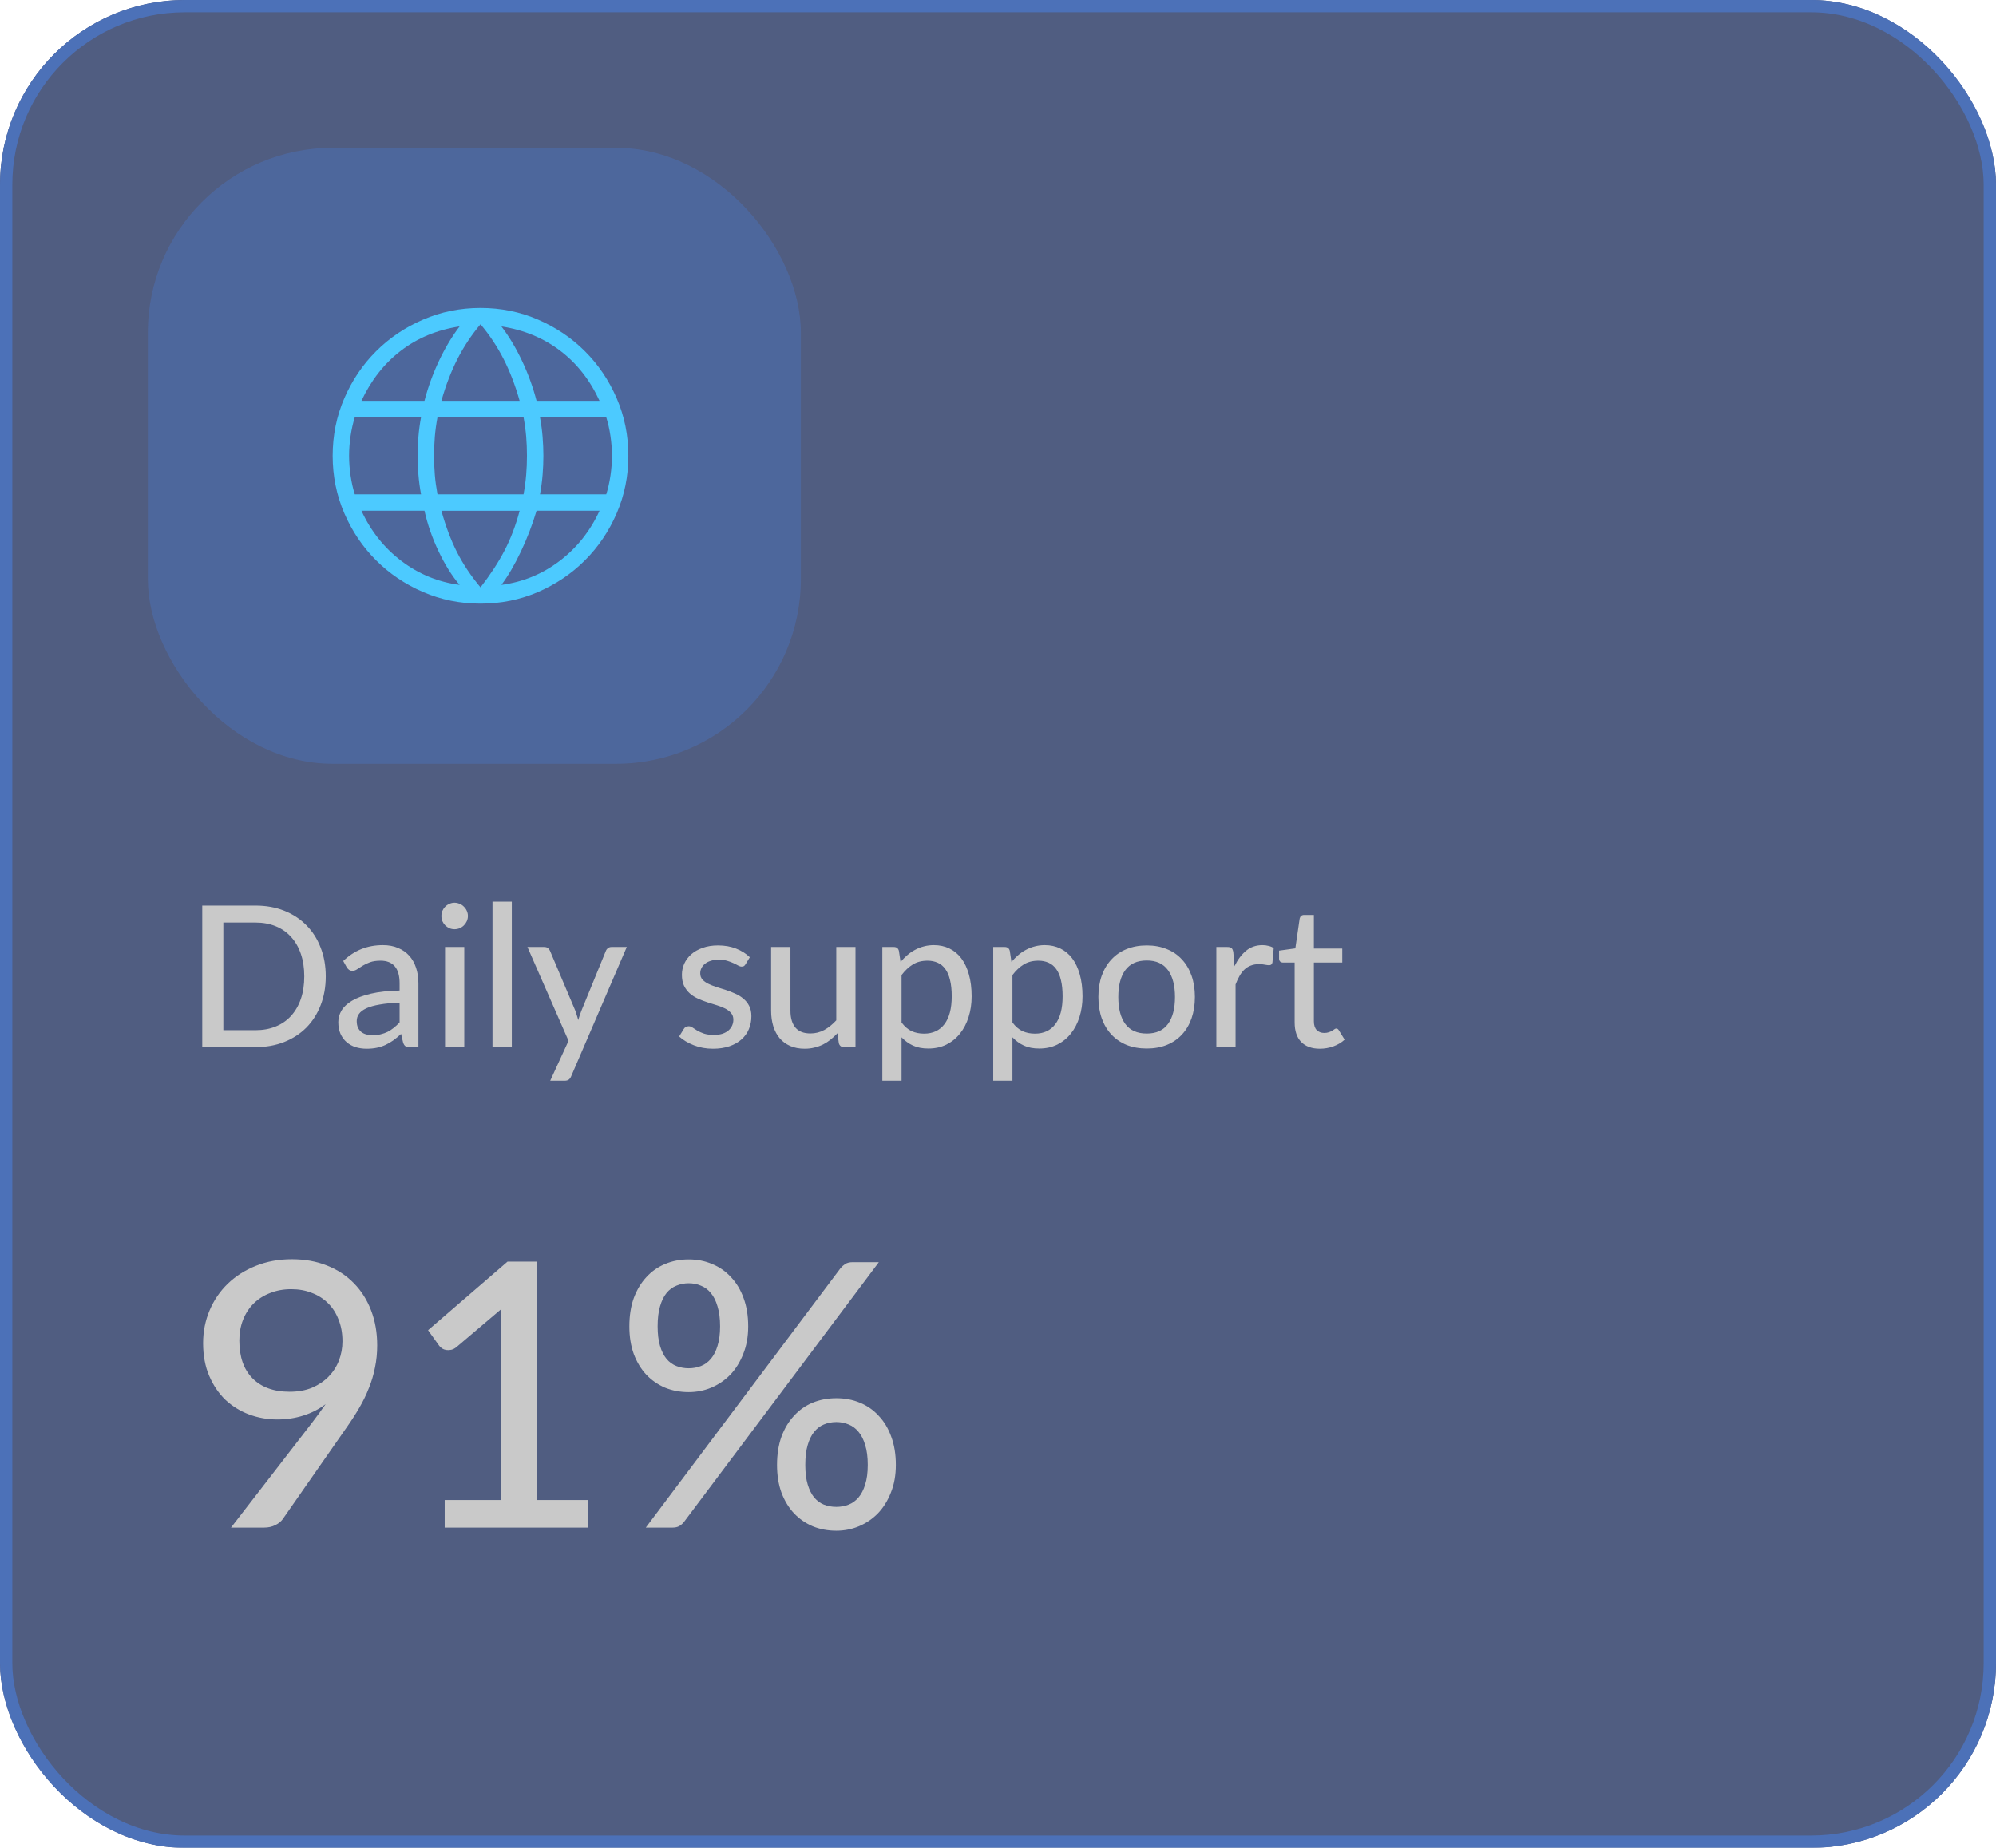 <svg width="162" height="150" viewBox="0 0 162 150" fill="none" xmlns="http://www.w3.org/2000/svg">
<g opacity="0.7" filter="url(#filter0_b_177_49)">
<rect width="162" height="150" rx="15" fill="#05184B"/>
<rect x="0.5" y="0.5" width="161" height="149" rx="14.5" stroke="#00349A"/>
<path d="M26.44 79.256C26.44 80.115 26.301 80.896 26.024 81.6C25.752 82.304 25.365 82.909 24.864 83.416C24.363 83.917 23.763 84.307 23.064 84.584C22.365 84.861 21.589 85 20.736 85H16.416V73.512H20.736C21.589 73.512 22.365 73.651 23.064 73.928C23.763 74.205 24.363 74.597 24.864 75.104C25.365 75.605 25.752 76.211 26.024 76.92C26.301 77.624 26.44 78.403 26.44 79.256ZM24.696 79.256C24.696 78.573 24.603 77.963 24.416 77.424C24.229 76.88 23.963 76.421 23.616 76.048C23.275 75.669 22.859 75.381 22.368 75.184C21.883 74.987 21.339 74.888 20.736 74.888H18.128V83.624H20.736C21.339 83.624 21.883 83.525 22.368 83.328C22.859 83.131 23.275 82.845 23.616 82.472C23.963 82.093 24.229 81.635 24.416 81.096C24.603 80.557 24.696 79.944 24.696 79.256ZM32.433 81.392C31.798 81.413 31.259 81.464 30.817 81.544C30.374 81.619 30.014 81.72 29.737 81.848C29.459 81.976 29.259 82.128 29.137 82.304C29.014 82.475 28.953 82.667 28.953 82.88C28.953 83.083 28.985 83.259 29.049 83.408C29.118 83.552 29.209 83.672 29.321 83.768C29.438 83.859 29.574 83.925 29.729 83.968C29.883 84.011 30.051 84.032 30.233 84.032C30.473 84.032 30.691 84.008 30.889 83.96C31.091 83.912 31.281 83.845 31.457 83.76C31.633 83.669 31.801 83.56 31.961 83.432C32.121 83.304 32.278 83.157 32.433 82.992V81.392ZM27.857 78.008C28.31 77.576 28.801 77.253 29.329 77.04C29.862 76.827 30.446 76.72 31.081 76.72C31.545 76.72 31.955 76.797 32.313 76.952C32.67 77.101 32.971 77.312 33.217 77.584C33.462 77.856 33.646 78.181 33.769 78.56C33.897 78.939 33.961 79.357 33.961 79.816V85H33.265C33.11 85 32.993 84.976 32.913 84.928C32.833 84.875 32.769 84.779 32.721 84.64L32.553 83.928C32.345 84.12 32.139 84.291 31.937 84.44C31.734 84.584 31.521 84.709 31.297 84.816C31.078 84.917 30.843 84.995 30.593 85.048C30.342 85.101 30.065 85.128 29.761 85.128C29.441 85.128 29.139 85.085 28.857 85C28.579 84.909 28.337 84.773 28.129 84.592C27.921 84.411 27.755 84.184 27.633 83.912C27.515 83.64 27.457 83.323 27.457 82.96C27.457 82.64 27.542 82.333 27.713 82.04C27.889 81.741 28.171 81.475 28.561 81.24C28.955 81.005 29.467 80.813 30.097 80.664C30.731 80.515 31.51 80.429 32.433 80.408V79.816C32.433 79.203 32.302 78.744 32.041 78.44C31.779 78.136 31.395 77.984 30.889 77.984C30.547 77.984 30.259 78.027 30.025 78.112C29.795 78.197 29.595 78.293 29.425 78.4C29.259 78.501 29.113 78.595 28.985 78.68C28.862 78.765 28.734 78.808 28.601 78.808C28.494 78.808 28.401 78.779 28.321 78.72C28.246 78.661 28.185 78.592 28.137 78.512L27.857 78.008ZM37.681 76.872V85H36.121V76.872H37.681ZM37.977 74.36C37.977 74.504 37.948 74.643 37.889 74.776C37.831 74.904 37.751 75.019 37.649 75.12C37.553 75.216 37.438 75.293 37.305 75.352C37.172 75.405 37.033 75.432 36.889 75.432C36.745 75.432 36.609 75.405 36.481 75.352C36.353 75.293 36.239 75.216 36.137 75.12C36.041 75.019 35.964 74.904 35.905 74.776C35.852 74.643 35.825 74.504 35.825 74.36C35.825 74.211 35.852 74.072 35.905 73.944C35.964 73.811 36.041 73.696 36.137 73.6C36.239 73.499 36.353 73.421 36.481 73.368C36.609 73.309 36.745 73.28 36.889 73.28C37.033 73.28 37.172 73.309 37.305 73.368C37.438 73.421 37.553 73.499 37.649 73.6C37.751 73.696 37.831 73.811 37.889 73.944C37.948 74.072 37.977 74.211 37.977 74.36ZM41.54 73.192V85H39.972V73.192H41.54ZM50.872 76.872L46.36 87.36C46.312 87.477 46.248 87.568 46.168 87.632C46.088 87.696 45.971 87.728 45.816 87.728H44.656L46.144 84.488L42.808 76.872H44.168C44.301 76.872 44.405 76.904 44.48 76.968C44.554 77.032 44.608 77.104 44.64 77.184L46.704 82.064C46.746 82.187 46.786 82.312 46.824 82.44C46.867 82.563 46.901 82.685 46.928 82.808C46.965 82.68 47.005 82.555 47.048 82.432C47.09 82.304 47.136 82.179 47.184 82.056L49.176 77.184C49.213 77.093 49.272 77.019 49.352 76.96C49.432 76.901 49.523 76.872 49.624 76.872H50.872ZM60.513 78.272C60.47 78.341 60.425 78.392 60.377 78.424C60.329 78.451 60.268 78.464 60.193 78.464C60.108 78.464 60.012 78.435 59.905 78.376C59.804 78.317 59.678 78.253 59.529 78.184C59.385 78.115 59.214 78.051 59.017 77.992C58.82 77.933 58.585 77.904 58.313 77.904C58.089 77.904 57.884 77.933 57.697 77.992C57.516 78.045 57.361 78.123 57.233 78.224C57.105 78.32 57.006 78.437 56.937 78.576C56.868 78.709 56.833 78.853 56.833 79.008C56.833 79.211 56.892 79.379 57.009 79.512C57.132 79.645 57.289 79.76 57.481 79.856C57.678 79.952 57.9 80.04 58.145 80.12C58.396 80.195 58.649 80.275 58.905 80.36C59.166 80.445 59.42 80.544 59.665 80.656C59.916 80.763 60.137 80.899 60.329 81.064C60.526 81.224 60.684 81.419 60.801 81.648C60.924 81.877 60.985 82.157 60.985 82.488C60.985 82.867 60.916 83.219 60.777 83.544C60.644 83.864 60.444 84.141 60.177 84.376C59.916 84.611 59.59 84.795 59.201 84.928C58.812 85.061 58.366 85.128 57.865 85.128C57.305 85.128 56.788 85.035 56.313 84.848C55.838 84.661 55.441 84.424 55.121 84.136L55.489 83.536C55.532 83.461 55.585 83.405 55.649 83.368C55.713 83.325 55.798 83.304 55.905 83.304C56.006 83.304 56.11 83.341 56.217 83.416C56.324 83.491 56.452 83.573 56.601 83.664C56.75 83.749 56.932 83.829 57.145 83.904C57.358 83.973 57.625 84.008 57.945 84.008C58.212 84.008 58.444 83.976 58.641 83.912C58.838 83.843 59.001 83.752 59.129 83.64C59.262 83.523 59.361 83.389 59.425 83.24C59.489 83.091 59.521 82.933 59.521 82.768C59.521 82.555 59.46 82.379 59.337 82.24C59.22 82.096 59.062 81.973 58.865 81.872C58.673 81.771 58.452 81.683 58.201 81.608C57.95 81.533 57.694 81.453 57.433 81.368C57.172 81.283 56.916 81.184 56.665 81.072C56.414 80.96 56.19 80.819 55.993 80.648C55.801 80.477 55.644 80.269 55.521 80.024C55.404 79.779 55.345 79.48 55.345 79.128C55.345 78.813 55.409 78.512 55.537 78.224C55.67 77.936 55.86 77.683 56.105 77.464C56.356 77.245 56.662 77.072 57.025 76.944C57.393 76.811 57.812 76.744 58.281 76.744C58.82 76.744 59.305 76.829 59.737 77C60.174 77.171 60.548 77.405 60.857 77.704L60.513 78.272ZM69.434 76.872V85H68.498C68.285 85 68.146 84.896 68.082 84.688L67.97 83.872C67.794 84.059 67.61 84.229 67.418 84.384C67.226 84.539 67.021 84.672 66.802 84.784C66.584 84.891 66.352 84.973 66.106 85.032C65.861 85.096 65.597 85.128 65.314 85.128C64.866 85.128 64.472 85.053 64.13 84.904C63.794 84.755 63.511 84.547 63.282 84.28C63.053 84.008 62.88 83.683 62.762 83.304C62.645 82.925 62.586 82.507 62.586 82.048V76.872H64.154V82.048C64.154 82.629 64.287 83.083 64.554 83.408C64.821 83.728 65.229 83.888 65.778 83.888C66.178 83.888 66.552 83.795 66.898 83.608C67.245 83.416 67.57 83.155 67.874 82.824V76.872H69.434ZM73.172 83C73.428 83.336 73.702 83.571 73.996 83.704C74.294 83.837 74.628 83.904 74.996 83.904C75.71 83.904 76.262 83.648 76.652 83.136C77.046 82.619 77.244 81.867 77.244 80.88C77.244 80.363 77.198 79.923 77.108 79.56C77.022 79.192 76.894 78.893 76.724 78.664C76.558 78.429 76.353 78.259 76.108 78.152C75.862 78.04 75.585 77.984 75.276 77.984C74.822 77.984 74.428 78.085 74.092 78.288C73.761 78.491 73.454 78.779 73.172 79.152V83ZM73.092 78.088C73.262 77.885 73.444 77.701 73.636 77.536C73.833 77.365 74.044 77.221 74.268 77.104C74.492 76.981 74.729 76.888 74.98 76.824C75.236 76.755 75.508 76.72 75.796 76.72C76.26 76.72 76.678 76.811 77.052 76.992C77.43 77.173 77.753 77.44 78.02 77.792C78.286 78.144 78.492 78.579 78.636 79.096C78.785 79.613 78.86 80.208 78.86 80.88C78.86 81.483 78.777 82.043 78.612 82.56C78.452 83.072 78.22 83.517 77.916 83.896C77.617 84.275 77.249 84.573 76.812 84.792C76.38 85.005 75.892 85.112 75.348 85.112C74.862 85.112 74.446 85.032 74.1 84.872C73.753 84.712 73.444 84.488 73.172 84.2V87.728H71.612V76.872H72.548C72.766 76.872 72.902 76.976 72.956 77.184L73.092 78.088ZM82.172 83C82.428 83.336 82.702 83.571 82.996 83.704C83.294 83.837 83.628 83.904 83.996 83.904C84.71 83.904 85.262 83.648 85.652 83.136C86.046 82.619 86.244 81.867 86.244 80.88C86.244 80.363 86.198 79.923 86.108 79.56C86.022 79.192 85.894 78.893 85.724 78.664C85.558 78.429 85.353 78.259 85.108 78.152C84.862 78.04 84.585 77.984 84.276 77.984C83.822 77.984 83.428 78.085 83.092 78.288C82.761 78.491 82.454 78.779 82.172 79.152V83ZM82.092 78.088C82.262 77.885 82.444 77.701 82.636 77.536C82.833 77.365 83.044 77.221 83.268 77.104C83.492 76.981 83.729 76.888 83.98 76.824C84.236 76.755 84.508 76.72 84.796 76.72C85.26 76.72 85.678 76.811 86.052 76.992C86.43 77.173 86.753 77.44 87.02 77.792C87.286 78.144 87.492 78.579 87.636 79.096C87.785 79.613 87.86 80.208 87.86 80.88C87.86 81.483 87.777 82.043 87.612 82.56C87.452 83.072 87.22 83.517 86.916 83.896C86.617 84.275 86.249 84.573 85.812 84.792C85.38 85.005 84.892 85.112 84.348 85.112C83.862 85.112 83.446 85.032 83.1 84.872C82.753 84.712 82.444 84.488 82.172 84.2V87.728H80.612V76.872H81.548C81.766 76.872 81.902 76.976 81.956 77.184L82.092 78.088ZM93.076 76.744C93.673 76.744 94.212 76.843 94.692 77.04C95.177 77.232 95.588 77.512 95.924 77.88C96.265 78.243 96.526 78.683 96.708 79.2C96.889 79.712 96.98 80.288 96.98 80.928C96.98 81.568 96.889 82.147 96.708 82.664C96.526 83.181 96.265 83.621 95.924 83.984C95.588 84.347 95.177 84.627 94.692 84.824C94.212 85.016 93.673 85.112 93.076 85.112C92.473 85.112 91.929 85.016 91.444 84.824C90.964 84.627 90.553 84.347 90.212 83.984C89.87 83.621 89.606 83.181 89.42 82.664C89.238 82.147 89.148 81.568 89.148 80.928C89.148 80.288 89.238 79.712 89.42 79.2C89.606 78.683 89.87 78.243 90.212 77.88C90.553 77.512 90.964 77.232 91.444 77.04C91.929 76.843 92.473 76.744 93.076 76.744ZM93.076 83.896C93.844 83.896 94.417 83.637 94.796 83.12C95.174 82.603 95.364 81.875 95.364 80.936C95.364 79.997 95.174 79.269 94.796 78.752C94.417 78.229 93.844 77.968 93.076 77.968C92.297 77.968 91.716 78.229 91.332 78.752C90.953 79.269 90.764 79.997 90.764 80.936C90.764 81.875 90.953 82.603 91.332 83.12C91.716 83.637 92.297 83.896 93.076 83.896ZM100.193 78.432C100.454 77.899 100.769 77.48 101.137 77.176C101.505 76.872 101.948 76.72 102.465 76.72C102.641 76.72 102.806 76.741 102.961 76.784C103.121 76.821 103.26 76.88 103.377 76.96L103.273 78.136C103.236 78.28 103.148 78.352 103.009 78.352C102.934 78.352 102.822 78.339 102.673 78.312C102.524 78.28 102.364 78.264 102.193 78.264C101.942 78.264 101.721 78.301 101.529 78.376C101.337 78.445 101.164 78.552 101.009 78.696C100.86 78.835 100.726 79.008 100.609 79.216C100.492 79.419 100.382 79.651 100.281 79.912V85H98.721V76.872H99.617C99.788 76.872 99.902 76.904 99.961 76.968C100.025 77.027 100.07 77.133 100.097 77.288L100.193 78.432ZM107.124 85.128C106.468 85.128 105.962 84.944 105.604 84.576C105.252 84.208 105.076 83.683 105.076 83V78.136H104.132C104.042 78.136 103.964 78.109 103.9 78.056C103.842 77.997 103.812 77.912 103.812 77.8V77.168L105.132 76.984L105.484 74.56C105.506 74.469 105.546 74.4 105.604 74.352C105.668 74.299 105.748 74.272 105.844 74.272H106.636V77H108.94V78.136H106.636V82.896C106.636 83.216 106.714 83.456 106.868 83.616C107.028 83.771 107.231 83.848 107.476 83.848C107.62 83.848 107.743 83.829 107.844 83.792C107.951 83.755 108.042 83.715 108.116 83.672C108.191 83.624 108.255 83.581 108.308 83.544C108.362 83.507 108.41 83.488 108.452 83.488C108.506 83.488 108.546 83.501 108.572 83.528C108.604 83.549 108.636 83.587 108.668 83.64L109.132 84.392C108.876 84.627 108.572 84.808 108.22 84.936C107.868 85.064 107.503 85.128 107.124 85.128Z" fill="#B2B2B2"/>
<path d="M19.425 108.82C19.425 110.15 19.785 111.175 20.505 111.895C21.225 112.615 22.225 112.975 23.505 112.975C24.195 112.975 24.805 112.865 25.335 112.645C25.865 112.415 26.31 112.115 26.67 111.745C27.04 111.365 27.32 110.93 27.51 110.44C27.7 109.94 27.795 109.42 27.795 108.88C27.795 108.23 27.69 107.645 27.48 107.125C27.28 106.595 26.995 106.15 26.625 105.79C26.255 105.42 25.815 105.14 25.305 104.95C24.805 104.75 24.25 104.65 23.64 104.65C23.01 104.65 22.435 104.755 21.915 104.965C21.395 105.165 20.95 105.45 20.58 105.82C20.21 106.19 19.925 106.63 19.725 107.14C19.525 107.65 19.425 108.21 19.425 108.82ZM25.335 115.48C25.725 114.97 26.09 114.47 26.43 113.98C25.89 114.39 25.285 114.7 24.615 114.91C23.955 115.12 23.25 115.225 22.5 115.225C21.71 115.225 20.95 115.09 20.22 114.82C19.5 114.55 18.86 114.155 18.3 113.635C17.75 113.105 17.31 112.455 16.98 111.685C16.65 110.915 16.485 110.03 16.485 109.03C16.485 108.09 16.66 107.205 17.01 106.375C17.36 105.545 17.85 104.825 18.48 104.215C19.12 103.595 19.88 103.11 20.76 102.76C21.65 102.4 22.625 102.22 23.685 102.22C24.735 102.22 25.685 102.39 26.535 102.73C27.395 103.07 28.125 103.55 28.725 104.17C29.325 104.78 29.79 105.515 30.12 106.375C30.45 107.235 30.615 108.18 30.615 109.21C30.615 109.84 30.555 110.44 30.435 111.01C30.325 111.58 30.16 112.135 29.94 112.675C29.73 113.215 29.47 113.75 29.16 114.28C28.86 114.8 28.515 115.335 28.125 115.885L22.95 123.31C22.81 123.51 22.605 123.675 22.335 123.805C22.075 123.935 21.775 124 21.435 124H18.75L25.335 115.48ZM47.732 121.765V124H36.092V121.765H40.652V107.65C40.652 107.2 40.667 106.735 40.697 106.255L37.037 109.36C36.897 109.47 36.757 109.54 36.617 109.57C36.477 109.6 36.342 109.605 36.212 109.585C36.092 109.565 35.982 109.525 35.882 109.465C35.792 109.395 35.717 109.325 35.657 109.255L34.742 107.98L41.192 102.415H43.577V121.765H47.732ZM60.725 107.665C60.725 108.505 60.59 109.255 60.32 109.915C60.06 110.575 59.71 111.135 59.27 111.595C58.83 112.045 58.315 112.395 57.725 112.645C57.145 112.885 56.535 113.005 55.895 113.005C55.205 113.005 54.565 112.885 53.975 112.645C53.395 112.395 52.89 112.045 52.46 111.595C52.03 111.135 51.69 110.575 51.44 109.915C51.2 109.255 51.08 108.505 51.08 107.665C51.08 106.805 51.2 106.04 51.44 105.37C51.69 104.7 52.03 104.135 52.46 103.675C52.89 103.205 53.395 102.85 53.975 102.61C54.565 102.36 55.205 102.235 55.895 102.235C56.585 102.235 57.22 102.36 57.8 102.61C58.39 102.85 58.9 103.205 59.33 103.675C59.77 104.135 60.11 104.7 60.35 105.37C60.6 106.04 60.725 106.805 60.725 107.665ZM58.445 107.665C58.445 107.025 58.375 106.485 58.235 106.045C58.105 105.595 57.925 105.235 57.695 104.965C57.465 104.685 57.195 104.485 56.885 104.365C56.575 104.235 56.245 104.17 55.895 104.17C55.545 104.17 55.215 104.235 54.905 104.365C54.595 104.485 54.325 104.685 54.095 104.965C53.875 105.235 53.7 105.595 53.57 106.045C53.44 106.485 53.375 107.025 53.375 107.665C53.375 108.285 53.44 108.815 53.57 109.255C53.7 109.685 53.875 110.035 54.095 110.305C54.325 110.575 54.595 110.77 54.905 110.89C55.215 111.01 55.545 111.07 55.895 111.07C56.245 111.07 56.575 111.01 56.885 110.89C57.195 110.77 57.465 110.575 57.695 110.305C57.925 110.035 58.105 109.685 58.235 109.255C58.375 108.815 58.445 108.285 58.445 107.665ZM68.225 102.94C68.335 102.81 68.46 102.7 68.6 102.61C68.75 102.51 68.955 102.46 69.215 102.46H71.33L55.52 123.535C55.41 123.675 55.28 123.79 55.13 123.88C54.98 123.96 54.8 124 54.59 124H52.415L68.225 102.94ZM72.71 118.915C72.71 119.755 72.575 120.505 72.305 121.165C72.045 121.825 71.695 122.385 71.255 122.845C70.815 123.295 70.3 123.645 69.71 123.895C69.13 124.135 68.52 124.255 67.88 124.255C67.19 124.255 66.55 124.135 65.96 123.895C65.38 123.645 64.875 123.295 64.445 122.845C64.015 122.385 63.675 121.825 63.425 121.165C63.185 120.505 63.065 119.755 63.065 118.915C63.065 118.055 63.185 117.29 63.425 116.62C63.675 115.95 64.015 115.385 64.445 114.925C64.875 114.455 65.38 114.1 65.96 113.86C66.55 113.62 67.19 113.5 67.88 113.5C68.57 113.5 69.205 113.62 69.785 113.86C70.375 114.1 70.885 114.455 71.315 114.925C71.755 115.385 72.095 115.95 72.335 116.62C72.585 117.29 72.71 118.055 72.71 118.915ZM70.43 118.915C70.43 118.275 70.36 117.735 70.22 117.295C70.09 116.855 69.91 116.5 69.68 116.23C69.45 115.95 69.18 115.75 68.87 115.63C68.56 115.5 68.23 115.435 67.88 115.435C67.52 115.435 67.185 115.5 66.875 115.63C66.575 115.75 66.31 115.95 66.08 116.23C65.86 116.5 65.685 116.855 65.555 117.295C65.425 117.735 65.36 118.275 65.36 118.915C65.36 119.545 65.425 120.075 65.555 120.505C65.685 120.935 65.86 121.285 66.08 121.555C66.31 121.825 66.575 122.02 66.875 122.14C67.185 122.26 67.52 122.32 67.88 122.32C68.23 122.32 68.56 122.26 68.87 122.14C69.18 122.02 69.45 121.825 69.68 121.555C69.91 121.285 70.09 120.935 70.22 120.505C70.36 120.075 70.43 119.545 70.43 118.915Z" fill="#B2B2B2"/>
<rect x="12" y="12" width="53" height="50" rx="15" fill="#00349A" fill-opacity="0.5"/>
<path d="M39 49C37.348 49 35.793 48.684 34.333 48.053C32.874 47.422 31.603 46.564 30.52 45.48C29.436 44.398 28.578 43.127 27.947 41.667C27.316 40.207 27 38.652 27 37C27 35.344 27.316 33.787 27.947 32.329C28.579 30.872 29.436 29.601 30.52 28.519C31.602 27.436 32.873 26.579 34.333 25.948C35.793 25.316 37.348 25 39 25C40.656 25 42.213 25.316 43.671 25.947C45.128 26.579 46.399 27.436 47.481 28.52C48.564 29.603 49.421 30.872 50.052 32.329C50.684 33.787 51 35.344 51 37C51 38.652 50.684 40.207 50.053 41.667C49.422 43.126 48.564 44.397 47.48 45.48C46.397 46.564 45.128 47.421 43.671 48.053C42.213 48.684 40.656 49 39 49ZM39 47.677C39.782 46.672 40.428 45.685 40.936 44.716C41.444 43.747 41.856 42.663 42.175 41.463H35.825C36.177 42.73 36.599 43.848 37.089 44.817C37.58 45.786 38.217 46.74 39 47.677ZM37.303 47.477C36.68 46.744 36.112 45.837 35.599 44.757C35.085 43.678 34.703 42.58 34.452 41.461H29.337C30.102 43.12 31.185 44.48 32.587 45.541C33.989 46.603 35.561 47.248 37.301 47.477M40.696 47.477C42.436 47.248 44.008 46.603 45.411 45.541C46.813 44.48 47.896 43.12 48.66 41.461H43.548C43.21 42.596 42.785 43.704 42.272 44.784C41.758 45.863 41.233 46.761 40.696 47.477ZM28.793 40.128H34.173C34.072 39.581 34.001 39.048 33.96 38.529C33.917 38.01 33.896 37.5 33.896 37C33.896 36.5 33.917 35.99 33.959 35.471C34 34.952 34.072 34.418 34.172 33.871H28.796C28.651 34.333 28.538 34.836 28.456 35.381C28.374 35.926 28.333 36.466 28.333 37C28.333 37.535 28.374 38.075 28.455 38.619C28.536 39.164 28.65 39.667 28.795 40.128M35.508 40.128H42.492C42.593 39.581 42.664 39.057 42.705 38.555C42.748 38.053 42.769 37.535 42.769 37C42.769 36.465 42.748 35.947 42.707 35.445C42.665 34.943 42.594 34.419 42.493 33.872H35.507C35.406 34.419 35.335 34.943 35.293 35.445C35.252 35.947 35.231 36.465 35.231 37C35.231 37.535 35.252 38.053 35.293 38.555C35.335 39.057 35.408 39.581 35.508 40.128ZM43.827 40.128H49.205C49.35 39.666 49.464 39.163 49.545 38.619C49.627 38.075 49.668 37.535 49.667 37C49.667 36.465 49.626 35.925 49.545 35.381C49.464 34.836 49.35 34.333 49.205 33.872H43.825C43.927 34.419 43.998 34.952 44.039 35.471C44.081 35.99 44.103 36.5 44.103 37C44.103 37.5 44.082 38.01 44.04 38.529C43.998 39.048 43.927 39.582 43.827 40.129M43.549 32.539H48.661C47.88 30.846 46.81 29.486 45.451 28.459C44.091 27.431 42.506 26.778 40.697 26.499C41.32 27.316 41.879 28.252 42.376 29.307C42.872 30.36 43.263 31.437 43.549 32.539ZM35.825 32.539H42.175C41.823 31.287 41.388 30.156 40.872 29.144C40.356 28.132 39.732 27.191 39 26.323C38.268 27.191 37.644 28.132 37.128 29.144C36.612 30.156 36.178 31.287 35.825 32.539ZM29.339 32.539H34.451C34.737 31.437 35.128 30.36 35.624 29.307C36.121 28.252 36.68 27.316 37.303 26.497C35.477 26.777 33.888 27.435 32.537 28.471C31.186 29.507 30.12 30.863 29.337 32.537" fill="#00B3FF"/>
</g>
<defs>
<filter id="filter0_b_177_49" x="-100" y="-100" width="362" height="350" filterUnits="userSpaceOnUse" color-interpolation-filters="sRGB">
<feFlood flood-opacity="0" result="BackgroundImageFix"/>
<feGaussianBlur in="BackgroundImageFix" stdDeviation="50"/>
<feComposite in2="SourceAlpha" operator="in" result="effect1_backgroundBlur_177_49"/>
<feBlend mode="normal" in="SourceGraphic" in2="effect1_backgroundBlur_177_49" result="shape"/>
</filter>
</defs>
</svg>
